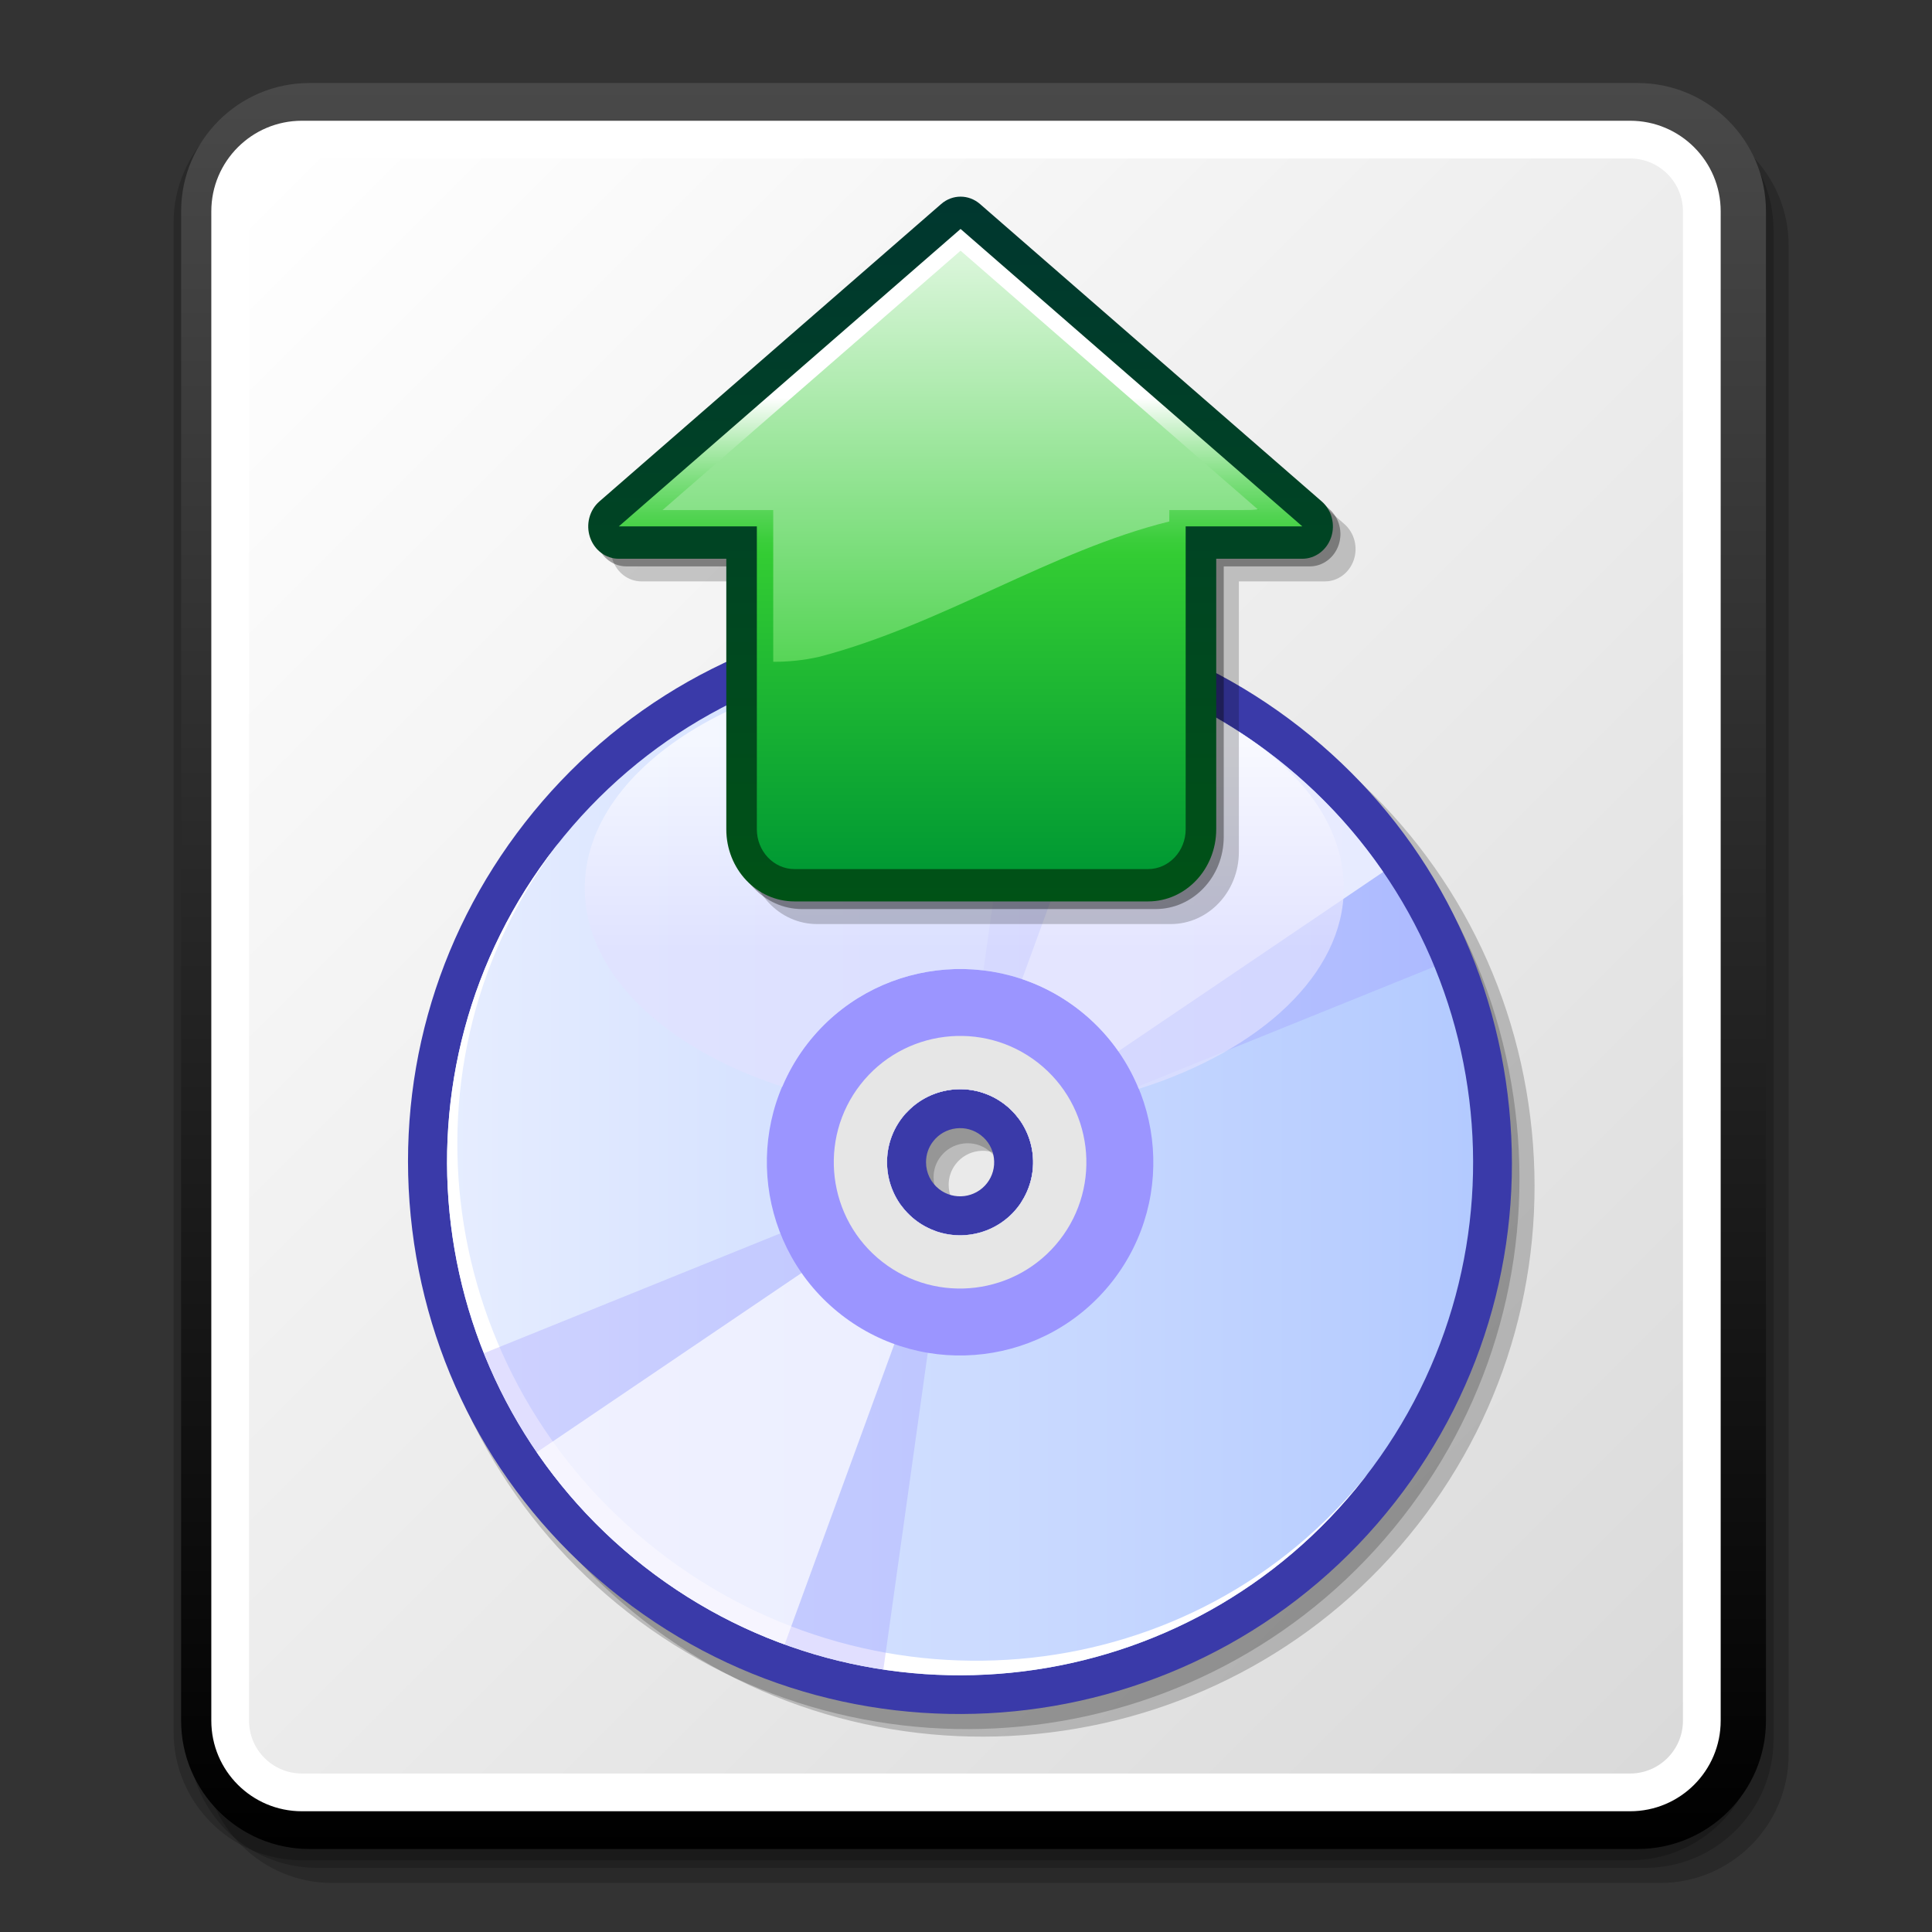 <?xml version="1.0" encoding="UTF-8" standalone="no"?>
<!DOCTYPE svg PUBLIC "-//W3C//DTD SVG 20010904//EN"
"http://www.w3.org/TR/2001/REC-SVG-20010904/DTD/svg10.dtd">
<!-- Created with Sodipodi ("http://www.sodipodi.com/") -->
<svg
   width="48pt"
   height="48pt"
   viewBox="0 0 256 256"
   style="overflow:visible;enable-background:new 0 0 256 256"
   xml:space="preserve"
   xmlns="http://www.w3.org/2000/svg"
   xmlns:xml="http://www.w3.org/XML/1998/namespace"
   xmlns:a="http://ns.adobe.com/AdobeSVGViewerExtensions/3.0/"
   xmlns:sodipodi="http://sodipodi.sourceforge.net/DTD/sodipodi-0.dtd"
   xmlns:xlink="http://www.w3.org/1999/xlink"
   id="svg4445"
   sodipodi:version="0.32"
   sodipodi:docname="/home/david/Documenti/Progetti/add2cvs/gnome-mime-application-x-iso-image.svgz"
   sodipodi:docbase="/home/david/Documenti/Progetti/add2cvs/">
  <rect x="0" y="0" width="256" height="256" fill="#333333" stroke="none"/>
  <defs
     id="defs4533" />
  <sodipodi:namedview
     id="base" />
  <g
     id="Layer_1"
     style="stroke:#000000;">
    <g
       id="g4447">
      <path
         style="opacity:0.2;stroke:none;"
         d="M44,15.5c-9.374,0-17,7.626-17,17v200c0,9.374,7.626,17,17,17h176c9.375,0,17-7.626,17-17v-200     c0-9.374-7.625-17-17-17H44z"
         id="path4448" />
      <path
         style="opacity:0.2;stroke:none;"
         d="M42,13.5c-9.374,0-17,7.626-17,17v200c0,9.374,7.626,17,17,17h176c9.375,0,17-7.626,17-17v-200     c0-9.374-7.625-17-17-17H42z"
         id="path4449" />
      <path
         style="opacity:0.2;stroke:none;"
         d="M40,12.5c-9.374,0-17,7.626-17,17v200c0,9.374,7.626,17,17,17h176c9.375,0,17-7.626,17-17v-200     c0-9.374-7.625-17-17-17H40z"
         id="path4450" />
      <linearGradient
         id="XMLID_1_"
         gradientUnits="userSpaceOnUse"
         x1="129"
         y1="11"
         x2="129"
         y2="245">
        <stop
           offset="0"
           style="stop-color:#494949"
           id="stop4452" />
        <stop
           offset="1"
           style="stop-color:#000000"
           id="stop4453" />
        <a:midPointStop
           offset="0"
           style="stop-color:#494949"
           id="midPointStop4454" />
        <a:midPointStop
           offset="0.5"
           style="stop-color:#494949"
           id="midPointStop4455" />
        <a:midPointStop
           offset="1"
           style="stop-color:#000000"
           id="midPointStop4456" />
      </linearGradient>
      <path
         style="fill:url(#XMLID_1_);stroke:none;"
         d="M41,11c-9.374,0-17,7.626-17,17v200c0,9.374,7.626,17,17,17h176c9.375,0,17-7.626,17-17V28     c0-9.374-7.625-17-17-17H41z"
         id="path4457" />
      <path
         style="fill:#FFFFFF;stroke:none;"
         d="M28,228c0,6.627,5.373,12,12,12h176c6.627,0,12-5.373,12-12V28c0-6.627-5.373-12-12-12H40     c-6.627,0-12,5.373-12,12V228z"
         id="path4458" />
      <linearGradient
         id="XMLID_2_"
         gradientUnits="userSpaceOnUse"
         x1="29.053"
         y1="29.053"
         x2="226.947"
         y2="226.947">
        <stop
           offset="0"
           style="stop-color:#FFFFFF"
           id="stop4460" />
        <stop
           offset="1"
           style="stop-color:#DADADA"
           id="stop4461" />
        <a:midPointStop
           offset="0"
           style="stop-color:#FFFFFF"
           id="midPointStop4462" />
        <a:midPointStop
           offset="0.5"
           style="stop-color:#FFFFFF"
           id="midPointStop4463" />
        <a:midPointStop
           offset="1"
           style="stop-color:#DADADA"
           id="midPointStop4464" />
      </linearGradient>
      <path
         style="fill:url(#XMLID_2_);stroke:none;"
         d="M40,21c-3.86,0-7,3.14-7,7v200c0,3.859,3.14,7,7,7h176c3.859,0,7-3.141,7-7V28c0-3.86-3.141-7-7-7H40z"
         id="path4465" />
      <path
         style="fill:none;stroke:none;"
         d="M256,256H0V0h256V256z"
         id="path4466" />
    </g>
    <g
       id="g4467">
      <path
         style="opacity:0.2;stroke:none;"
         d="M121.281,84.41c-19.393,2.387-36.691,12.183-48.715,27.581c-12.023,15.397-17.33,34.559-14.943,53.951     c2.387,19.389,12.182,36.689,27.582,48.713c31.789,24.818,77.844,19.148,102.663-12.639     c12.004-15.373,17.299-34.531,14.908-53.946c-2.389-19.413-12.174-36.713-27.549-48.718     C159.828,87.329,140.67,82.022,121.281,84.41 M127.435,160.564c-1.102-0.859-1.732-2.162-1.732-3.568     c0-1.014,0.328-1.973,0.953-2.771c0.742-0.951,1.813-1.557,3.014-1.705c1.197-0.146,2.379,0.18,3.326,0.922     c0.951,0.742,1.555,1.811,1.701,3.01c0.148,1.201-0.18,2.385-0.92,3.334C132.244,161.746,129.4,162.098,127.435,160.564z"
         id="path4468" />
      <path
         style="opacity:0.2;stroke:none;"
         d="M119.281,83.41c-19.393,2.387-36.691,12.183-48.715,27.581c-12.023,15.397-17.33,34.559-14.943,53.951     c2.387,19.389,12.182,36.689,27.582,48.713c31.789,24.818,77.844,19.148,102.663-12.639     c12.004-15.373,17.299-34.531,14.908-53.946c-2.389-19.413-12.174-36.713-27.549-48.718     C157.828,86.329,138.67,81.022,119.281,83.41 M125.435,159.564c-1.102-0.859-1.732-2.162-1.732-3.568     c0-1.014,0.328-1.973,0.953-2.771c0.742-0.951,1.813-1.557,3.014-1.705c1.197-0.146,2.379,0.18,3.327,0.922     c0.951,0.742,1.555,1.811,1.701,3.01c0.148,1.201-0.18,2.385-0.92,3.334C130.244,160.746,127.4,161.098,125.435,159.564z"
         id="path4469" />
      <path
         style="fill:#3A3AA9;stroke:none;"
         d="M118.281,81.41c-19.393,2.387-36.691,12.183-48.715,27.581c-12.023,15.397-17.33,34.559-14.943,53.951     c2.387,19.389,12.182,36.689,27.582,48.713c31.789,24.818,77.844,19.148,102.663-12.639     c12.004-15.373,17.299-34.531,14.908-53.946c-2.389-19.413-12.174-36.713-27.549-48.718     C156.828,84.329,137.67,79.022,118.281,81.41 M124.435,157.564c-1.102-0.859-1.732-2.162-1.732-3.568     c0-1.014,0.328-1.973,0.953-2.771c0.742-0.951,1.813-1.557,3.014-1.706c1.197-0.146,2.379,0.181,3.327,0.923     c0.951,0.742,1.555,1.811,1.701,3.01c0.148,1.201-0.18,2.385-0.92,3.334C129.244,158.746,126.4,159.098,124.435,157.564z"
         id="path4470" />
      <linearGradient
         id="XMLID_3_"
         gradientUnits="userSpaceOnUse"
         x1="59.398"
         y1="154.004"
         x2="195.034"
         y2="154.004">
        <stop
           offset="0"
           style="stop-color:#E6EDFF"
           id="stop4472" />
        <stop
           offset="1"
           style="stop-color:#B3CAFF"
           id="stop4473" />
        <a:midPointStop
           offset="0"
           style="stop-color:#E6EDFF"
           id="midPointStop4474" />
        <a:midPointStop
           offset="0.5"
           style="stop-color:#E6EDFF"
           id="midPointStop4475" />
        <a:midPointStop
           offset="1"
           style="stop-color:#B3CAFF"
           id="midPointStop4476" />
      </linearGradient>
      <path
         style="fill:url(#XMLID_3_);stroke:none;"
         d="M73.636,112.169c-23.104,29.591-17.844,72.311,11.746,95.415c29.594,23.104,72.311,17.846,95.415-11.746     s17.842-72.312-11.748-95.416C139.457,77.319,96.74,82.577,73.636,112.169 M134.85,159.963     c-3.287,4.211-9.383,4.959-13.594,1.674c-4.207-3.287-4.959-9.383-1.67-13.593c3.283-4.209,9.383-4.961,13.59-1.674     C137.383,149.654,138.137,155.754,134.85,159.963z"
         id="path4477" />
      <path
         style="fill:#FFFFFF;stroke:none;"
         d="M135.689,158.885c3.221-4.123,2.414-10.155-1.793-13.442c-4.209-3.285-10.249-2.6-13.469,1.523     c-0.141,0.178-0.266,0.365-0.391,0.555c3.369-3.734,9.114-4.291,13.139-1.15c4.023,3.141,4.877,8.853,2.07,13.026     C135.396,159.229,135.549,159.064,135.689,158.885 M87.07,205.424c-29.41-22.959-35.154-64.817-13-93.793     c-0.145,0.18-0.291,0.356-0.434,0.539c-23.104,29.591-17.844,72.311,11.746,95.415c29.594,23.104,72.311,17.846,95.415-11.746     c0.141-0.184,0.279-0.369,0.42-0.551C158.477,223.809,116.48,228.387,87.07,205.424z"
         id="path4478" />
      <path
         style="opacity:0.3;fill:#9B95FF;stroke:none;"
         d="M169.049,100.422c-9.893-7.725-21.254-12.273-32.855-13.809l-3.477,24.794l-4.62,32.96     c1.79,0.16,3.557,0.813,5.079,2.002c1.256,0.984,2.199,2.219,2.826,3.581l30.357-12.278l23.709-9.586     C185.73,117.539,178.68,107.941,169.049,100.422z"
         id="path4479" />
      <path
         style="opacity:0.7;fill:#FFFFFF;stroke:none;"
         d="M183.281,115.538c-3.842-5.599-8.592-10.715-14.232-15.115c-5.92-4.623-12.367-8.107-19.076-10.491     c-5.586,15.287-10.66,29.187-10.66,29.187s-4.311,11.795-9.354,25.606c1.135,0.334,2.227,0.875,3.217,1.646     c0.701,0.551,1.301,1.184,1.809,1.869C149.504,138.411,169.916,124.59,183.281,115.538z"
         id="path4480" />
      <path
         style="opacity:0.3;fill:#9B95FF;stroke:none;"
         d="M125.148,163.451c-1.377-0.299-2.711-0.893-3.893-1.814c-1.439-1.129-2.467-2.59-3.074-4.188     L86.89,170.104l-22.771,9.209c4.314,10.787,11.447,20.607,21.264,28.271c9.555,7.459,20.477,11.959,31.666,13.641l3.484-24.852     L125.148,163.451z"
         id="path4481" />
      <path
         style="opacity:0.7;fill:#FFFFFF;stroke:none;"
         d="M121.255,161.637c-0.713-0.561-1.324-1.207-1.834-1.906c-12.35,8.363-22.984,15.563-22.984,15.563     s-12,8.125-25.311,17.141c3.85,5.613,8.607,10.74,14.256,15.15c5.777,4.51,12.053,7.934,18.586,10.313     c5.646-15.459,14.092-38.584,20.008-54.775C123.017,162.781,122.099,162.293,121.255,161.637z"
         id="path4482" />
      <path
         style="fill:#9B95FF;stroke:none;"
         d="M107.025,138.237c-8.691,11.133-6.705,27.265,4.428,35.958s27.264,6.707,35.954-4.426     c8.693-11.133,6.707-27.265-4.426-35.958C131.848,125.12,115.718,127.106,107.025,138.237 M134.85,159.963     c-3.287,4.211-9.383,4.959-13.594,1.674c-4.207-3.287-4.959-9.383-1.67-13.593c3.283-4.209,9.383-4.961,13.59-1.674     C137.383,149.654,138.137,155.754,134.85,159.963z"
         id="path4483" />
      <path
         style="fill:#E6E6E6;stroke:none;"
         d="M114.019,143.7c-5.68,7.276-4.385,17.819,2.893,23.501s17.821,4.383,23.5-2.893     c5.682-7.277,4.385-17.821-2.895-23.505C130.242,135.122,119.701,136.421,114.019,143.7 M134.85,159.963     c-3.287,4.211-9.383,4.959-13.594,1.674c-4.207-3.287-4.959-9.383-1.67-13.593c3.283-4.209,9.383-4.961,13.59-1.674     C137.383,149.654,138.137,155.754,134.85,159.963z"
         id="path4484" />
      <path
         style="opacity:0.5;fill:none;stroke:none;adobe-blending-mode:overlay;"
         d="M202.691,227.977H52.857V78.139h149.834V227.977z"
         id="path4485" />
      <linearGradient
         id="XMLID_4_"
         gradientUnits="userSpaceOnUse"
         x1="127.772"
         y1="126.509"
         x2="127.772"
         y2="98.98">
        <stop
           offset="0"
           style="stop-color:#E1E1FF"
           id="stop4487" />
        <stop
           offset="1"
           style="stop-color:#FFFFFF"
           id="stop4488" />
        <a:midPointStop
           offset="0"
           style="stop-color:#E1E1FF"
           id="midPointStop4489" />
        <a:midPointStop
           offset="0.5"
           style="stop-color:#E1E1FF"
           id="midPointStop4490" />
        <a:midPointStop
           offset="1"
           style="stop-color:#FFFFFF"
           id="midPointStop4491" />
      </linearGradient>
      <path
         style="opacity:0.7;fill:url(#XMLID_4_);stroke:none;"
         d="M127.773,87.648c-27.727,0-50.285,13.483-50.285,30.058c0,11.159,10.314,21.118,26.176,26.292     c0.854-2.014,1.953-3.957,3.361-5.76c8.693-11.131,24.823-13.118,35.956-4.426c3.635,2.84,6.275,6.477,7.908,10.469     c16.271-5.113,27.168-15.326,27.168-26.575C178.057,101.131,155.5,87.648,127.773,87.648z"
         id="path4492" />
      <path
         style="opacity:0.2;stroke:none;"
         d="M79.167,72.216c0.576,1.703,2.102,2.84,3.813,2.84h14.246v35.85c0,5.277,4.042,9.557,9.031,9.557h46.854     c4.99,0,9.031-4.279,9.031-9.557v-35.85h11.414c1.707,0,3.232-1.137,3.811-2.84c0.576-1.701,0.08-3.605-1.24-4.752L130.84,28.052     c-1.494-1.303-3.649-1.301-5.145,0L80.408,67.464C79.085,68.613,78.591,70.515,79.167,72.216z"
         id="path4493" />
      <path
         style="opacity:0.2;stroke:none;"
         d="M81.181,74.197c0.576,1.703,2.102,2.84,3.812,2.84h14.246v35.85c0,5.277,4.043,9.557,9.032,9.557h46.854     c4.988,0,9.031-4.279,9.031-9.557v-35.85h11.412c1.707,0,3.234-1.137,3.813-2.84c0.576-1.701,0.078-3.605-1.24-4.752     l-45.287-39.412c-1.494-1.301-3.65-1.301-5.145,0L82.421,69.445C81.101,70.593,80.605,72.496,81.181,74.197z"
         id="path4494" />
      <path
         style="opacity:0.2;stroke:none;"
         d="M79.181,72.197c0.576,1.703,2.102,2.84,3.812,2.84h14.246v35.85c0,5.277,4.043,9.557,9.032,9.557h46.854     c4.988,0,9.031-4.279,9.031-9.557v-35.85h11.412c1.707,0,3.234-1.137,3.813-2.84c0.576-1.701,0.078-3.605-1.24-4.752     l-45.287-39.412c-1.494-1.301-3.651-1.301-5.145,0L80.421,67.445C79.101,68.593,78.605,70.496,79.181,72.197z"
         id="path4495" />
      <linearGradient
         id="XMLID_5_"
         gradientUnits="userSpaceOnUse"
         x1="146.247"
         y1="1290.836"
         x2="146.247"
         y2="1101.758"
         gradientTransform="matrix(-1 0 0 -1 273.527 1303.633)">
        <stop
           offset="0"
           style="stop-color:#003333"
           id="stop4497" />
        <stop
           offset="1"
           style="stop-color:#006A00"
           id="stop4498" />
        <a:midPointStop
           offset="0"
           style="stop-color:#003333"
           id="midPointStop4499" />
        <a:midPointStop
           offset="0.5"
           style="stop-color:#003333"
           id="midPointStop4500" />
        <a:midPointStop
           offset="1"
           style="stop-color:#006A00"
           id="midPointStop4501" />
      </linearGradient>
      <path
         style="fill:url(#XMLID_5_);stroke:none;"
         d="M78.181,71.197c0.576,1.703,2.102,2.84,3.812,2.84h14.246v35.85c0,5.277,4.043,9.557,9.032,9.557h46.854     c4.988,0,9.031-4.279,9.031-9.557v-35.85h11.412c1.707,0,3.234-1.137,3.813-2.84c0.576-1.701,0.078-3.605-1.24-4.752     l-45.287-39.412c-1.495-1.301-3.651-1.301-5.145,0L79.421,66.445C78.101,67.593,77.605,69.496,78.181,71.197z"
         id="path4502" />
      <linearGradient
         id="XMLID_6_"
         gradientUnits="userSpaceOnUse"
         x1="127.28"
         y1="52.681"
         x2="127.28"
         y2="145.277">
        <stop
           offset="0"
           style="stop-color:#FFFFFF"
           id="stop4504" />
        <stop
           offset="0.005"
           style="stop-color:#F9FDF9"
           id="stop4505" />
        <stop
           offset="0.065"
           style="stop-color:#B3ECB3"
           id="stop4506" />
        <stop
           offset="0.119"
           style="stop-color:#7CDE7C"
           id="stop4507" />
        <stop
           offset="0.166"
           style="stop-color:#54D454"
           id="stop4508" />
        <stop
           offset="0.202"
           style="stop-color:#3CCE3C"
           id="stop4509" />
        <stop
           offset="0.225"
           style="stop-color:#33CC33"
           id="stop4510" />
        <stop
           offset="0.68"
           style="stop-color:#009933"
           id="stop4511" />
        <a:midPointStop
           offset="0"
           style="stop-color:#FFFFFF"
           id="midPointStop4512" />
        <a:midPointStop
           offset="0.4"
           style="stop-color:#FFFFFF"
           id="midPointStop4513" />
        <a:midPointStop
           offset="0.225"
           style="stop-color:#33CC33"
           id="midPointStop4514" />
        <a:midPointStop
           offset="0.5"
           style="stop-color:#33CC33"
           id="midPointStop4515" />
        <a:midPointStop
           offset="0.68"
           style="stop-color:#009933"
           id="midPointStop4516" />
      </linearGradient>
      <path
         style="fill:url(#XMLID_6_);stroke:none;"
         d="M100.287,69.751c0,13.512,0,40.135,0,40.135c0,2.906,2.236,5.271,4.984,5.271h46.854     c2.746,0,4.982-2.365,4.982-5.271c0,0,0-28.318,0-40.135h15.461l-45.287-39.412L81.993,69.751H100.287z"
         id="path4517" />
      <linearGradient
         id="XMLID_7_"
         gradientUnits="userSpaceOnUse"
         x1="164.75"
         y1="67.543"
         x2="166.769"
         y2="67.543">
        <stop
           offset="0"
           style="stop-color:#FFFFFF"
           id="stop4519" />
        <stop
           offset="1"
           style="stop-color:#33CC33"
           id="stop4520" />
        <a:midPointStop
           offset="0"
           style="stop-color:#FFFFFF"
           id="midPointStop4521" />
        <a:midPointStop
           offset="0.5"
           style="stop-color:#FFFFFF"
           id="midPointStop4522" />
        <a:midPointStop
           offset="1"
           style="stop-color:#33CC33"
           id="midPointStop4523" />
      </linearGradient>
      <path
         style="fill:url(#XMLID_7_);stroke:none;"
         d="M164.75,67.582c0.707,0,1.393,0,2.02,0c-0.027-0.023-0.061-0.053-0.09-0.078     C166.035,67.515,165.393,67.546,164.75,67.582z"
         id="path4524" />
      <linearGradient
         id="XMLID_8_"
         gradientUnits="userSpaceOnUse"
         x1="127.236"
         y1="18.683"
         x2="127.236"
         y2="102.601">
        <stop
           offset="0"
           style="stop-color:#FFFFFF"
           id="stop4526" />
        <stop
           offset="1"
           style="stop-color:#33CC33"
           id="stop4527" />
        <a:midPointStop
           offset="0"
           style="stop-color:#FFFFFF"
           id="midPointStop4528" />
        <a:midPointStop
           offset="0.5"
           style="stop-color:#FFFFFF"
           id="midPointStop4529" />
        <a:midPointStop
           offset="1"
           style="stop-color:#33CC33"
           id="midPointStop4530" />
      </linearGradient>
      <path
         style="fill:url(#XMLID_8_);stroke:none;"
         d="M164.75,67.582c0.643-0.035,1.285-0.066,1.93-0.078c-7.043-6.129-37-32.201-39.398-34.287     c-2.406,2.094-32.597,28.367-39.489,34.365c5.41,0,14.664,0,14.664,0v20.109c1.989,0.008,4.015-0.195,6.041-0.646     c16.324-4.26,30.793-14.086,46.44-17.947v-1.516C154.938,67.582,160.354,67.582,164.75,67.582z"
         id="path4531" />
    </g>
  </g>
</svg>
